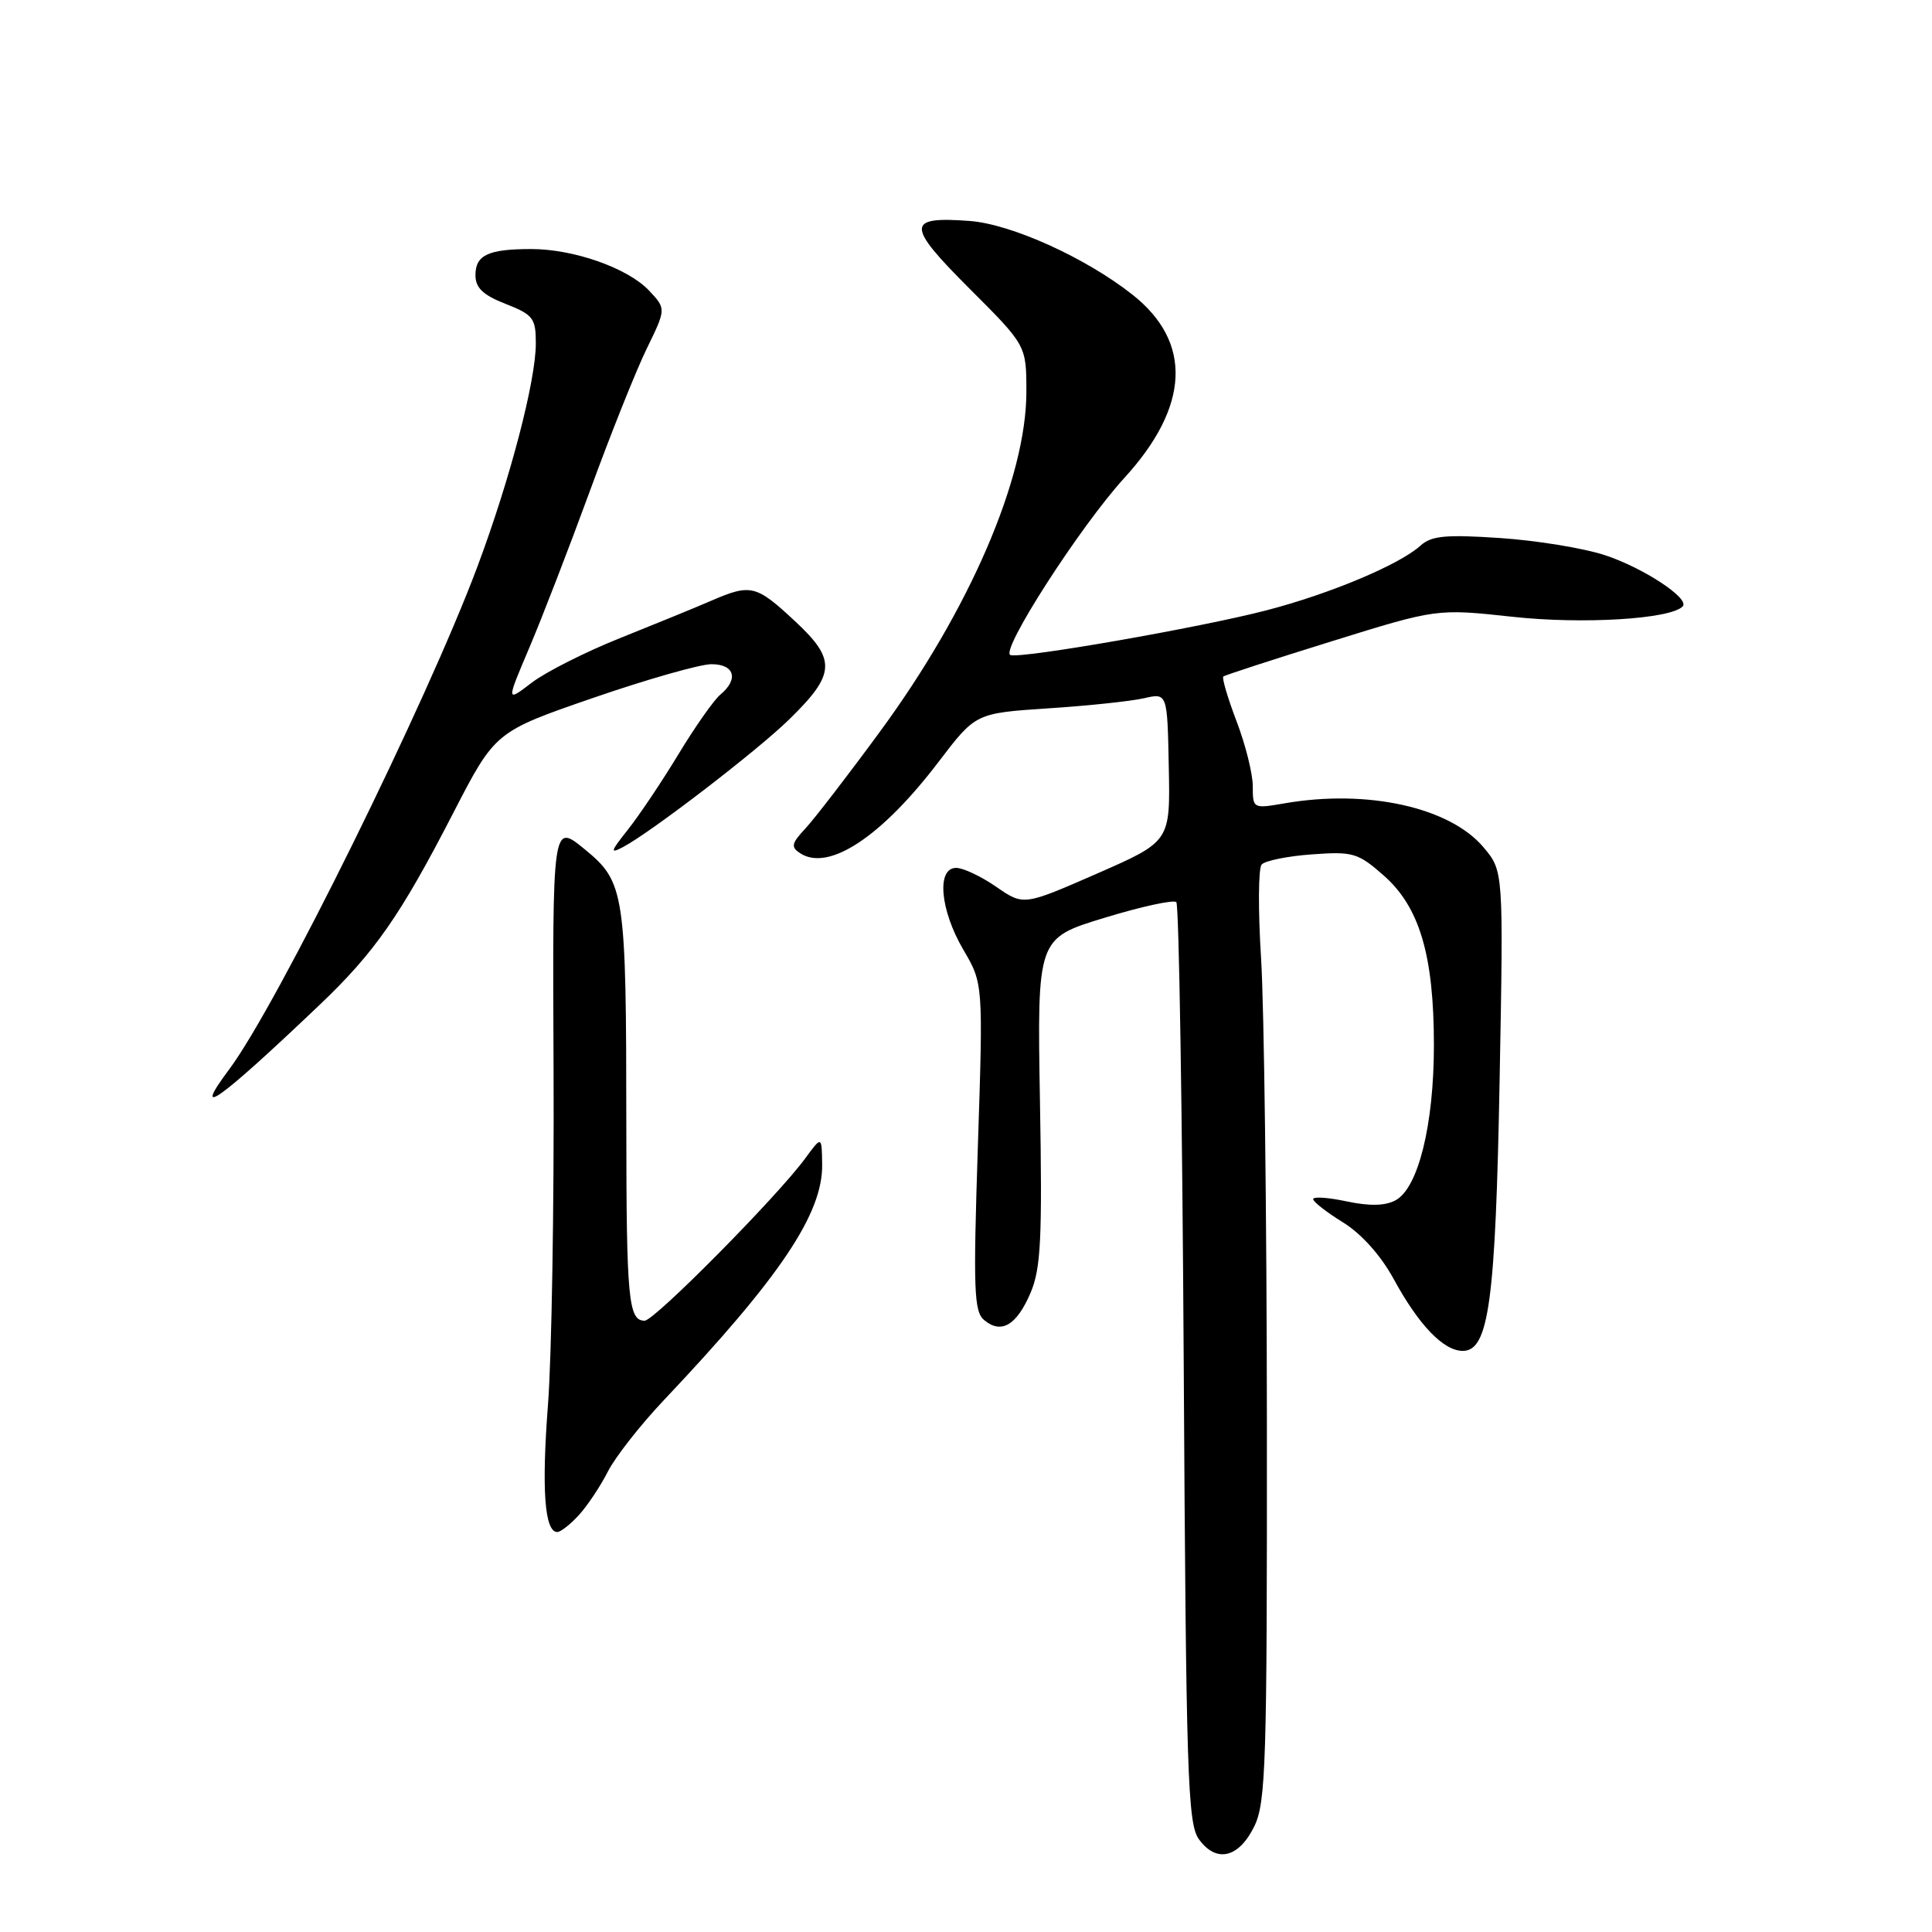 <?xml version="1.0" encoding="UTF-8" standalone="no"?>
<!DOCTYPE svg PUBLIC "-//W3C//DTD SVG 1.1//EN" "http://www.w3.org/Graphics/SVG/1.1/DTD/svg11.dtd" >
<svg xmlns="http://www.w3.org/2000/svg" xmlns:xlink="http://www.w3.org/1999/xlink" version="1.1" viewBox="0 0 256 256">
 <g >
 <path fill="currentColor"
d=" M 166.20 242.00 C 167.74 238.84 167.90 233.66 167.87 188.50 C 167.85 161.00 167.50 133.32 167.10 127.00 C 166.70 120.67 166.73 115.08 167.17 114.56 C 167.61 114.05 170.61 113.44 173.83 113.21 C 179.27 112.81 179.94 113.01 183.33 115.99 C 188.10 120.17 190.00 126.59 190.00 138.50 C 190.00 149.06 187.92 157.44 184.91 159.05 C 183.53 159.79 181.46 159.83 178.44 159.19 C 176.00 158.67 174.00 158.53 174.00 158.89 C 174.00 159.24 175.78 160.63 177.95 161.97 C 180.40 163.48 182.95 166.34 184.65 169.44 C 187.99 175.58 191.27 179.00 193.83 179.00 C 197.28 179.00 198.17 172.41 198.71 142.96 C 199.22 115.42 199.22 115.42 196.58 112.28 C 192.12 106.97 181.18 104.55 170.25 106.44 C 166.03 107.17 166.00 107.15 166.00 104.18 C 166.00 102.53 165.03 98.65 163.85 95.57 C 162.67 92.48 161.89 89.81 162.10 89.64 C 162.32 89.46 168.77 87.36 176.44 84.98 C 190.39 80.64 190.39 80.64 200.44 81.73 C 209.71 82.74 221.31 82.04 222.96 80.36 C 223.98 79.33 217.73 75.22 212.62 73.55 C 209.81 72.63 203.56 71.61 198.74 71.29 C 191.54 70.81 189.67 70.99 188.22 72.30 C 185.44 74.82 176.22 78.69 167.82 80.87 C 158.97 83.17 135.37 87.29 133.89 86.80 C 132.46 86.32 143.12 69.75 148.98 63.33 C 157.64 53.86 158.03 45.36 150.09 39.07 C 143.90 34.17 134.03 29.70 128.50 29.28 C 120.05 28.65 120.04 29.82 128.45 38.23 C 136.00 45.77 136.00 45.77 136.00 51.92 C 136.00 63.34 128.47 80.80 116.56 97.00 C 112.32 102.78 107.88 108.54 106.70 109.80 C 104.87 111.76 104.77 112.25 106.03 113.06 C 109.80 115.52 116.81 110.89 124.39 100.92 C 129.28 94.50 129.28 94.50 138.89 93.86 C 144.18 93.52 149.89 92.91 151.59 92.52 C 154.68 91.81 154.68 91.81 154.87 101.66 C 155.07 111.50 155.07 111.50 145.35 115.76 C 135.63 120.01 135.63 120.01 132.01 117.51 C 130.02 116.13 127.63 115.00 126.70 115.00 C 124.07 115.00 124.56 120.57 127.64 125.83 C 130.28 130.33 130.28 130.33 129.57 151.98 C 128.95 170.94 129.05 173.80 130.42 174.93 C 132.68 176.81 134.72 175.61 136.56 171.29 C 137.92 168.09 138.12 164.16 137.80 145.91 C 137.43 124.33 137.43 124.33 146.33 121.62 C 151.23 120.12 155.52 119.19 155.87 119.54 C 156.22 119.88 156.66 147.44 156.85 180.77 C 157.16 235.18 157.37 241.62 158.85 243.69 C 161.15 246.90 164.14 246.21 166.20 242.00 Z  M 76.71 200.75 C 77.84 199.51 79.56 196.93 80.54 195.00 C 81.51 193.08 84.86 188.81 87.99 185.50 C 103.35 169.27 109.04 160.80 108.94 154.29 C 108.89 150.50 108.89 150.50 106.69 153.50 C 103.03 158.51 86.71 175.00 85.42 175.00 C 83.27 175.00 83.00 172.18 82.99 149.17 C 82.98 118.17 82.79 116.88 77.46 112.52 C 73.20 109.03 73.20 109.03 73.35 141.76 C 73.43 159.77 73.10 179.73 72.61 186.13 C 71.75 197.36 72.16 203.00 73.84 203.00 C 74.29 203.00 75.58 201.99 76.71 200.75 Z  M 42.33 133.17 C 49.65 126.21 53.06 121.31 60.05 107.74 C 65.61 96.96 65.61 96.96 78.55 92.49 C 85.67 90.03 92.74 88.02 94.25 88.01 C 97.33 88.00 97.92 89.99 95.44 92.05 C 94.59 92.76 92.10 96.30 89.91 99.92 C 87.72 103.54 84.70 108.04 83.21 109.92 C 80.86 112.88 80.78 113.18 82.61 112.21 C 86.38 110.19 100.39 99.43 104.59 95.31 C 110.74 89.30 110.84 87.42 105.32 82.29 C 100.18 77.50 99.49 77.33 94.22 79.61 C 92.17 80.50 86.76 82.71 82.19 84.54 C 77.62 86.36 72.34 89.03 70.47 90.45 C 67.07 93.05 67.07 93.05 70.11 85.89 C 71.79 81.95 75.40 72.60 78.14 65.12 C 80.87 57.63 84.27 49.12 85.69 46.21 C 88.27 40.92 88.27 40.92 86.01 38.51 C 83.21 35.53 76.04 33.00 70.40 33.00 C 64.70 33.00 63.00 33.79 63.00 36.46 C 63.00 38.14 63.99 39.09 67.00 40.27 C 70.65 41.70 71.00 42.16 71.00 45.50 C 71.00 50.45 67.61 63.44 63.29 75.00 C 56.60 92.93 36.74 133.17 30.38 141.68 C 25.25 148.55 28.94 145.92 42.33 133.17 Z "/>
</g>
</svg>